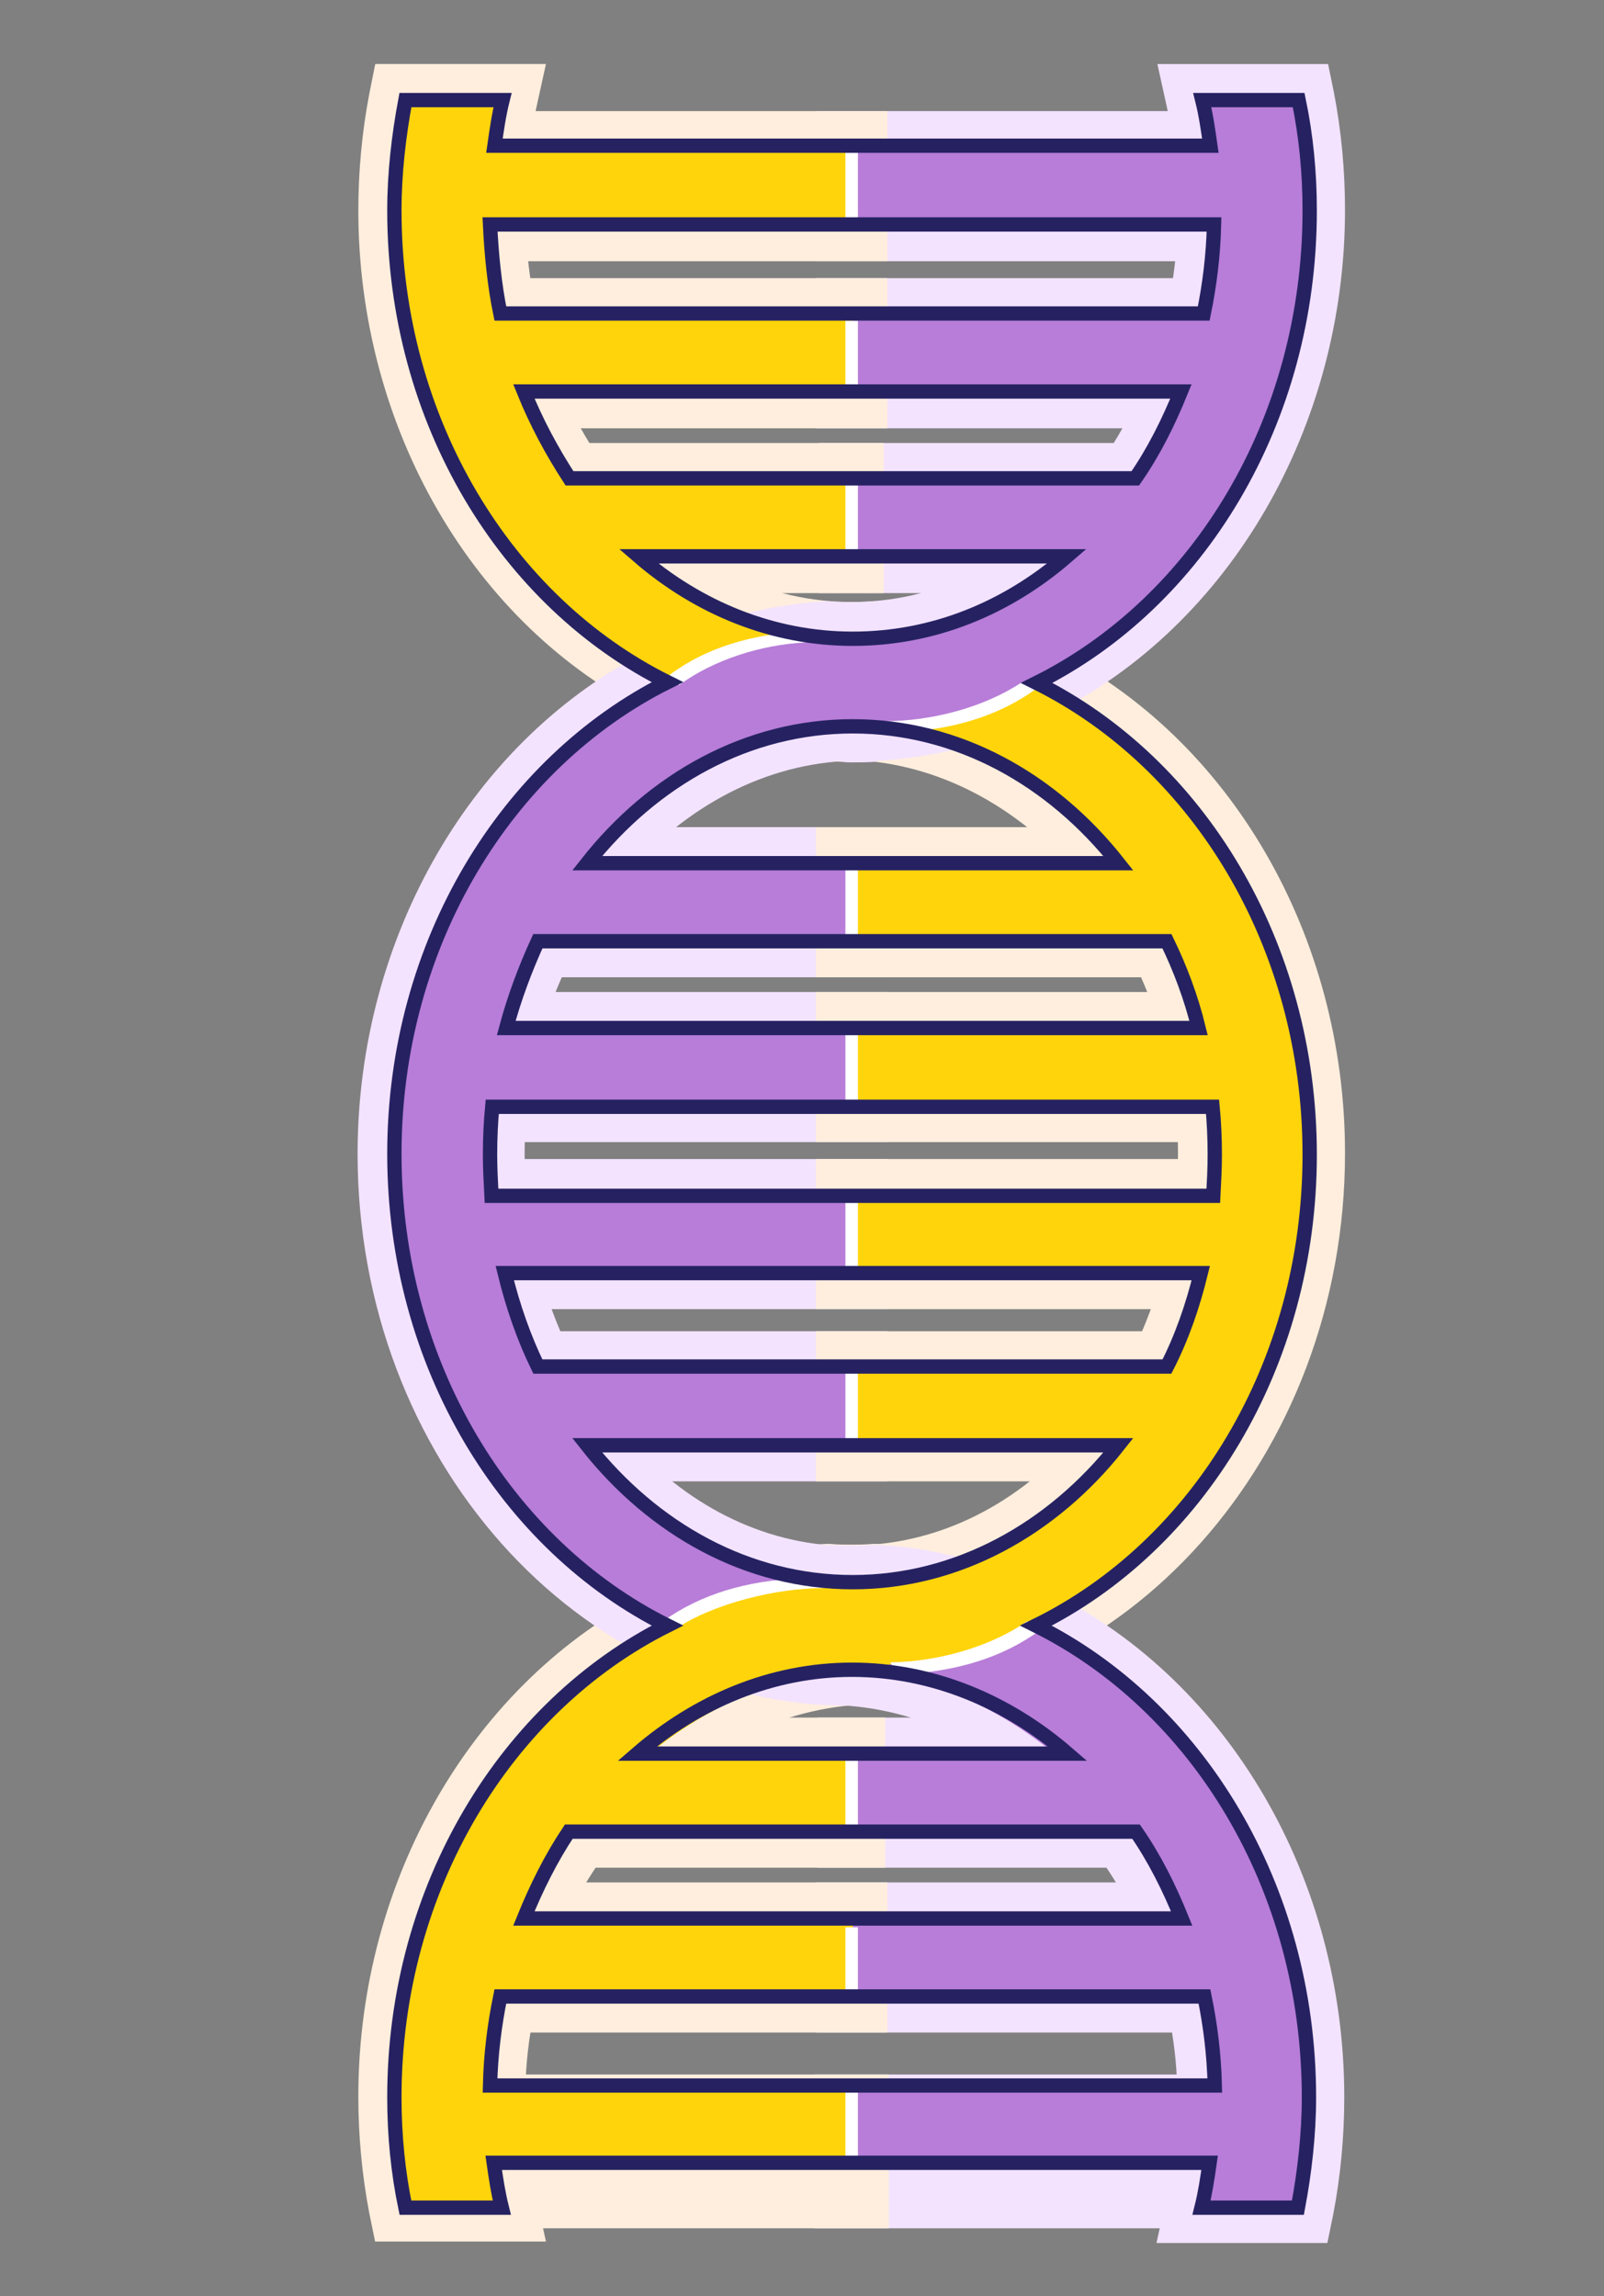 <?xml version="1.0" encoding="utf-8"?>
<!-- Generator: Adobe Illustrator 19.1.0, SVG Export Plug-In . SVG Version: 6.00 Build 0)  -->
<svg version="1.1" id="Layer_1" xmlns="http://www.w3.org/2000/svg" xmlns:xlink="http://www.w3.org/1999/xlink" x="0px" y="0px"
	 width="218px" height="312px" viewBox="-196 241 218 312" style="enable-background:new -196 241 218 312;" xml:space="preserve">
<rect x="-196" y="241" width="218" height="312" fill="#808080" stroke="none"/>
<style type="text/css">
	.st0{fill:#FFEEDD;}
	.st1{fill:#F3E3FF;}
	.st2{fill:#FFD40B;}
	.st3{fill:#B77DD8;}
	.st4{fill:#FFFFFF;}
	.st5{fill:none;stroke:#262262;stroke-width:1.947;stroke-miterlimit:10;}
</style>
<g id="icon1">
	<g id="Layer_5">
	</g>
</g>
<g id="icons2">
	<g id="Layer_6">
	</g>
</g>
<g id="Layer_7">
</g>
<g id="Layer_8">
	<g id="Layer_9">
		<path class="st0" d="M-145,545.7l-0.8-3.9c-1-5.2-1.5-10.6-1.5-15.9c0-29.5,15.6-56.4,39.7-68.5l2.2-1.1l0,0
			c6.9-3.2,14.2-5,21.6-5.5h0.3h0.3c1.1,0.1,2,0.1,2.9,0.1s1.8,0,2.9-0.1h0.3c0,0,0.6,0,0.7,0c22.8-2.4,40.5-25.6,40.5-53.1
			c0-27.4-18.9-51.2-42.3-53.3c-0.1,0-0.2,0-0.3,0c-0.5,0.1-1,0.1-1.8,0.1c-1.2,0-2.3,0-3.5-0.1v-0.1c-8.3-0.5-16.3-2.6-23.9-6.4
			c-24-11.9-39.6-38.8-39.6-68.3c0-5.3,0.5-10.7,1.5-15.9l0.8-4h23.2l-1.3,5.9c-1,4.5-1.5,9.2-1.5,13.9c0,28.1,18.2,51.4,41.5,53.2
			c1.1,0.1,2,0.1,2.9,0.1c0.8,0,1.8,0,2.9-0.1h0.3h0.3c8.3,0.5,16.3,2.7,23.9,6.6c24.1,12.1,39.6,38.9,39.6,68.4
			c0,41.3-30,74.9-66.8,75c-24.2,2-44.6,26.2-44.6,53.1c0,4.7,0.5,9.4,1.5,13.9l1.3,5.9H-145V545.7z"/>
		<path class="st1" d="M-38.8,545.7l1.3-5.9c1-4.5,1.5-9.2,1.5-13.9c0-26.9-20.4-51.1-44.6-53.1c-36.9-0.1-66.8-33.7-66.8-75
			c0-29.5,15.6-56.4,39.7-68.5c7.5-3.9,15.6-6.1,23.9-6.6h0.3h0.3c1.1,0.1,2,0.1,2.9,0.1s1.8,0,2.9-0.1
			c23.3-1.8,41.5-25.2,41.5-53.2c0-4.7-0.5-9.4-1.5-13.9l-1.3-5.9h23.2l0.8,3.9c1,5.2,1.5,10.6,1.5,15.9c0,29.5-15.6,56.4-39.7,68.5
			c-7.6,3.8-15.6,5.9-23.9,6.4v0.1c-1.2,0.1-2.4,0.1-3.5,0.1c-0.9,0-1.3-0.1-1.8-0.1c-0.1,0-0.2,0-0.3,0
			c-23.3,2-42.3,25.8-42.3,53.3s17.8,50.7,40.5,53.1c0.1,0,0.7,0,0.7,0h0.3c1.1,0.1,2,0.1,2.9,0.1s1.8,0,2.9-0.1h0.3h0.3
			c7.5,0.4,14.7,2.3,21.6,5.5l0,0l2.2,1.1c24.1,12.1,39.7,38.9,39.7,68.5c0,5.3-0.5,10.7-1.5,15.9l-0.8,3.9h-23.2V545.7z"/>
		<rect x="-128.2" y="353.4" class="st1" width="52.8" height="20.4"/>
		<rect x="-85.1" y="353.4" class="st0" width="52.8" height="20.4"/>
		<rect x="-140.2" y="375.8" class="st1" width="64.8" height="20.4"/>
		<rect x="-85.1" y="375.8" class="st0" width="64.8" height="20.4"/>
		<rect x="-140.2" y="398.5" class="st1" width="64.8" height="20.4"/>
		<rect x="-85.1" y="398.5" class="st0" width="64.8" height="20.4"/>
		<rect x="-131.2" y="421.9" class="st1" width="55.8" height="20.4"/>
		<rect x="-85.1" y="421.9" class="st0" width="55.8" height="20.4"/>
		<rect x="-84.9" y="474.4" class="st1" width="52.5" height="20.4"/>
		<rect x="-128.2" y="474.4" class="st0" width="52.5" height="20.4"/>
		<rect x="-85.1" y="496.8" class="st1" width="60.4" height="20.4"/>
		<rect x="-135.8" y="496.8" class="st0" width="60.4" height="20.4"/>
		<rect x="-85.3" y="522.9" class="st1" width="62.1" height="20.9"/>
		<rect x="-137.3" y="522.9" class="st0" width="62.1" height="20.9"/>
		<rect x="-84.7" y="301.2" class="st1" width="50.7" height="20.4"/>
		<rect x="-126.6" y="301.2" class="st0" width="50.7" height="20.4"/>
		<rect x="-85.1" y="278.8" class="st1" width="60.4" height="20.4"/>
		<rect x="-135.8" y="278.8" class="st0" width="60.4" height="20.4"/>
		<rect x="-85.1" y="256.1" class="st1" width="60.4" height="20.4"/>
		<rect x="-135.8" y="256.1" class="st0" width="60.4" height="20.4"/>
	</g>
	<path class="st2" d="M-54.9,333.7c-6.8-3.5-14.2-5.6-22-6c-1.1,0.1-2.1,0.1-3.2,0.1s-2.2-0.1-3.2-0.1c-6.8,0.4-13.3,2.1-19.4,4.8
		c6.1-2.7,12.6-4.4,19.4-4.8c-25.7-2-46-27.2-46-58.1c0-5.2,0.6-10.2,1.7-15h-13.3c-0.9,4.8-1.4,9.8-1.4,15
		c0,28.6,15.2,53.2,37,64.1c7.1,3.6,14.9,5.7,23.1,6c-0.4,0-0.7,0-1.1,0.1c1.1,0.1,2.1,0.1,3.2,0.1s1.1-0.1,2.1-0.2
		c-0.4,0,0.4,0,0,0c7.6-0.3,14.8-2.1,21.4-5.2c-6.3,3-14.3,4.8-21.4,5.2c25.7,2,47.1,27.3,47.1,58.1c0,30.6-20,55.6-45.4,58
		c-0.2,0-0.4,0-0.7-0.1c-1.1,0.1-2.1,0.1-3.2,0.1s-2.2-0.1-3.2-0.1c-7.8,0.5-15.2,2.6-22,6l0,0c-21.8,10.9-37,35.5-37,64.1
		c0,5.1,0.5,10.2,1.4,15h13.1c-1.1-4.8-1.7-9.8-1.7-15c0-30.9,23.6-56,49.3-58c-7-0.4-17-2.3-23.2-5.2c7.2,3.3,15,5.1,23.2,5.1v0.1
		c34.3,0,62.2-31.4,62.2-70.1C-18,369.2-33.2,344.6-54.9,333.7z"/>
	<path class="st3" d="M-105.3,333.7c6.8-3.5,14.2-5.6,22-6c1.1,0.1,2.1,0.1,3.2,0.1s2.2-0.1,3.2-0.1c6.8,0.4,13.3,2.1,19.4,4.8
		c-6.1-2.7-12.6-4.4-19.4-4.8c25.7-2,46-27.2,46-58.1c0-5.2-0.6-10.2-1.7-15h13.1c0.9,4.8,1.4,9.8,1.4,15c0,28.6-15.2,53.2-37,64.1
		c-7.1,3.6-14.9,5.7-23.1,6c0.4,0,0.7,0,1.1,0.1c-1.1,0.1-2.1,0.1-3.2,0.1s-1.1-0.1-2.1-0.2c0.4,0-0.4,0,0,0
		c-7.6-0.3-14.8-2.1-21.4-5.2c6.3,3,14.3,4.8,21.4,5.2c-25.7,2-47.1,27.3-47.1,58.1c0,30.6,20,55.6,45.4,58c0.2,0,0.4,0,0.7-0.1
		c1.1,0.1,2.1,0.1,3.2,0.1s2.2-0.1,3.2-0.1c7.8,0.5,15.2,2.6,22,6l0,0c21.8,10.9,37,35.5,37,64.1c0,5.1-0.5,10.2-1.4,15h-13.1
		c1.1-4.8,1.7-9.8,1.7-15c0-30.9-23.6-56-49.3-58c7-0.4,17-2.3,23.2-5.2c-7.2,3.3-15,5.1-23.2,5.1v0.1c-34.3,0-62.2-31.4-62.2-70.1
		C-142.3,369.2-127.1,344.6-105.3,333.7z"/>
	<g>
		<path class="st2" d="M-54.6,461.5c-6.6-3.3-14.8-5.4-22.3-6c-0.1,0-0.1,0-0.2,0c-0.2,0-0.4,0-0.7-0.1c-1.1,0.1-2.1,0.1-3.2,0.1
			c-1.1,0-2.1,0-3.2-0.1c-0.3,0.1-0.5,0.1-0.7,0.1c-0.1,0-0.1,0-0.2,0c-7.5,0.6-14.6,2.7-21.1,5.9c7.6,3.9,15.8,6.7,24.7,6.7
			c-0.6,0-0.9-0.8-1.6-0.8c0.7,0,1.4,0.1,2.1,0.1v0.1c0,0-0.1,1-0.1,1c0,0,0.2-1,0.3-1v-0.1c0.7,0,1.4,0,2.1-0.1
			c-0.7,0.1-1.3,0.1-1.9,0.1C-71.8,467.5-62.2,465.4-54.6,461.5z M-104.2,462.4c0.6,0.3,1.1,0.5,1.7,0.7
			C-103.1,462.9-103.7,462.6-104.2,462.4z M-57.6,462.4c-0.5,0.3-1.1,0.5-1.7,0.7C-58.8,462.9-58.2,462.6-57.6,462.4z"/>
		<path class="st2" d="M86.8,339.5c0.3,0,0.5,0.1,0.8,0.1C87.3,339.5,87,339.5,86.8,339.5z"/>
		<path class="st2" d="M81.5,339.6c0.3,0,0.5-0.1,0.8-0.1C82,339.5,81.8,339.5,81.5,339.6z"/>
	</g>
	<rect x="-123.2" y="358.3" class="st3" width="43" height="10.6"/>
	<rect x="-80.1" y="358.3" class="st2" width="43" height="10.6"/>
	<rect x="-135.2" y="380.7" class="st3" width="55" height="10.6"/>
	<rect x="-80.1" y="380.7" class="st2" width="55" height="10.6"/>
	<rect x="-135.2" y="403.4" class="st3" width="55" height="10.6"/>
	<rect x="-80.1" y="403.4" class="st2" width="55" height="10.6"/>
	<rect x="-126.2" y="426.8" class="st3" width="46" height="10.6"/>
	<rect x="-80.1" y="426.8" class="st2" width="46" height="10.6"/>
	<rect x="-80.1" y="479.3" class="st3" width="46" height="10.6"/>
	<rect x="-126.2" y="479.3" class="st2" width="46" height="10.6"/>
	<rect x="-80.1" y="501.7" class="st3" width="50.7" height="10.6"/>
	<rect x="-130.8" y="501.7" class="st2" width="50.7" height="10.6"/>
	<rect x="-80.1" y="524.9" class="st3" width="52.1" height="10.9"/>
	<rect x="-132.2" y="524.9" class="st2" width="52.1" height="10.9"/>
	<rect x="-80.1" y="306.1" class="st3" width="46" height="10.6"/>
	<rect x="-126.2" y="306.1" class="st2" width="46" height="10.6"/>
	<rect x="-80.1" y="283.7" class="st3" width="50.7" height="10.6"/>
	<rect x="-130.8" y="283.7" class="st2" width="50.7" height="10.6"/>
	<rect x="-80.1" y="261" class="st3" width="50.7" height="10.6"/>
	<rect x="-130.8" y="261" class="st2" width="50.7" height="10.6"/>
	<path class="st4" d="M-103.7,334.1c4.6-3.4,11.1-5.5,17.2-5.8l-0.5-0.7l-0.7-0.1l-0.7-0.6c-6.6,0.6-12.4,2.5-17.1,6.2L-103.7,334.1
		z"/>
	<path class="st4" d="M-57.1,333.7c-5.1,3.4-12.2,5.3-18.7,5.3l0.5,0.8l0.8,0.1l0.7,0.6c7.1-0.3,13.3-2.1,18.5-5.8L-57.1,333.7z"/>
	<path class="st4" d="M-54.6,462.5c-5.2,3.8-11.4,5.6-18.5,6l-0.7-0.7l-0.7-0.1l-0.5-0.8c6.5-0.1,13.6-2.1,18.6-5.6L-54.6,462.5z"/>
	<path class="st4" d="M-105.9,461.3c5.2-3.7,11.4-5.5,18.5-5.8l0.7,0.6l0.8,0.1l1.9,0.6c-6.5,0-15,2.1-20.1,5.5L-105.9,461.3z"/>
	<rect x="-81.1" y="261.7" class="st4" width="1.7" height="9.7"/>
	<rect x="-81.1" y="284.6" class="st4" width="1.7" height="9.7"/>
	<rect x="-81.1" y="306.5" class="st4" width="1.7" height="9.7"/>
	<rect x="-81.1" y="480" class="st4" width="1.7" height="9.7"/>
	<rect x="-81.1" y="427.2" class="st4" width="1.7" height="9.7"/>
	<rect x="-81.1" y="381.1" class="st4" width="1.7" height="9.7"/>
	<rect x="-81.1" y="358.3" class="st4" width="1.7" height="9.7"/>
	<rect x="-81.1" y="403.9" class="st4" width="1.7" height="9.7"/>
	<rect x="-81.1" y="502.9" class="st4" width="1.7" height="9.7"/>
	<rect x="-81.1" y="524.3" class="st4" width="1.7" height="10"/>
	<path class="st5" d="M-18,397.9c0-28.6-15.2-53.2-37.1-64.1c21.9-10.9,37.1-35.5,37.1-64.2c0-5.2-0.5-10.2-1.5-15h-13.1
		c0.5,2,0.8,4.1,1.1,6.2h-97.3c0.3-2.1,0.6-4.2,1.1-6.2h-13.2c-0.9,4.8-1.5,9.9-1.5,15c0,28.6,15.2,53.2,37.1,64.1
		c-21.8,10.9-37.1,35.5-37.1,64.1c0,28.6,15.2,53.2,37.1,64.1c-21.8,10.9-37.1,35.5-37.1,64.1c0,5.2,0.5,10.2,1.5,15h13.1
		c-0.5-2-0.8-4-1.1-6.1h97.3c-0.3,2.1-0.6,4.1-1.1,6.1h13.1c0.9-4.8,1.5-9.9,1.5-15c0-28.6-15.2-53.2-37.1-64.1
		C-33.2,451.1-18,426.5-18,397.9z M-127.4,414h94.6c-1.1,4.5-2.6,8.8-4.6,12.7h-85.5C-124.8,422.8-126.3,418.5-127.4,414z
		 M-129.4,397.9c0-2.2,0.1-4.4,0.3-6.5h97.9c0.2,2.1,0.3,4.3,0.3,6.5c0,1.9-0.1,3.7-0.2,5.6h-98.1
		C-129.3,401.6-129.4,399.7-129.4,397.9z M-33.1,380.7h-94.1c1.1-4.1,2.6-8.1,4.3-11.8h85.5C-35.6,372.6-34.1,376.6-33.1,380.7z
		 M-129.4,271.5H-31c-0.1,4.2-0.6,8.2-1.4,12.1H-128C-128.8,279.7-129.2,275.6-129.4,271.5z M-124.8,294.2h89.3
		c-1.7,4.2-3.7,8.2-6.2,11.8h-76.9C-121,302.3-123.1,298.4-124.8,294.2z M-109.2,316.6H-51c-8.2,7.1-18.2,11.2-29.1,11.2
		S-101.1,323.6-109.2,316.6z M-80.1,339.7c14.3,0,27.1,7.2,36.1,18.6h-72.2C-107.2,346.9-94.4,339.7-80.1,339.7z M-30.9,524.4h-98.5
		c0.1-4.2,0.6-8.2,1.4-12.1h95.7C-31.5,516.2-31,520.2-30.9,524.4z M-35.4,501.7h-89.4c1.7-4.2,3.7-8.2,6.1-11.8h77.1
		C-39.1,493.5-37.1,497.5-35.4,501.7z M-50.9,479.3h-58.5c8.2-7.1,18.3-11.4,29.2-11.4S-59.1,472.2-50.9,479.3z M-80.1,456
		c-14.3,0-27.1-7.2-36.1-18.6H-44C-53,448.8-65.9,456-80.1,456z"/>
</g>
<g id="guide">
</g>
</svg>
